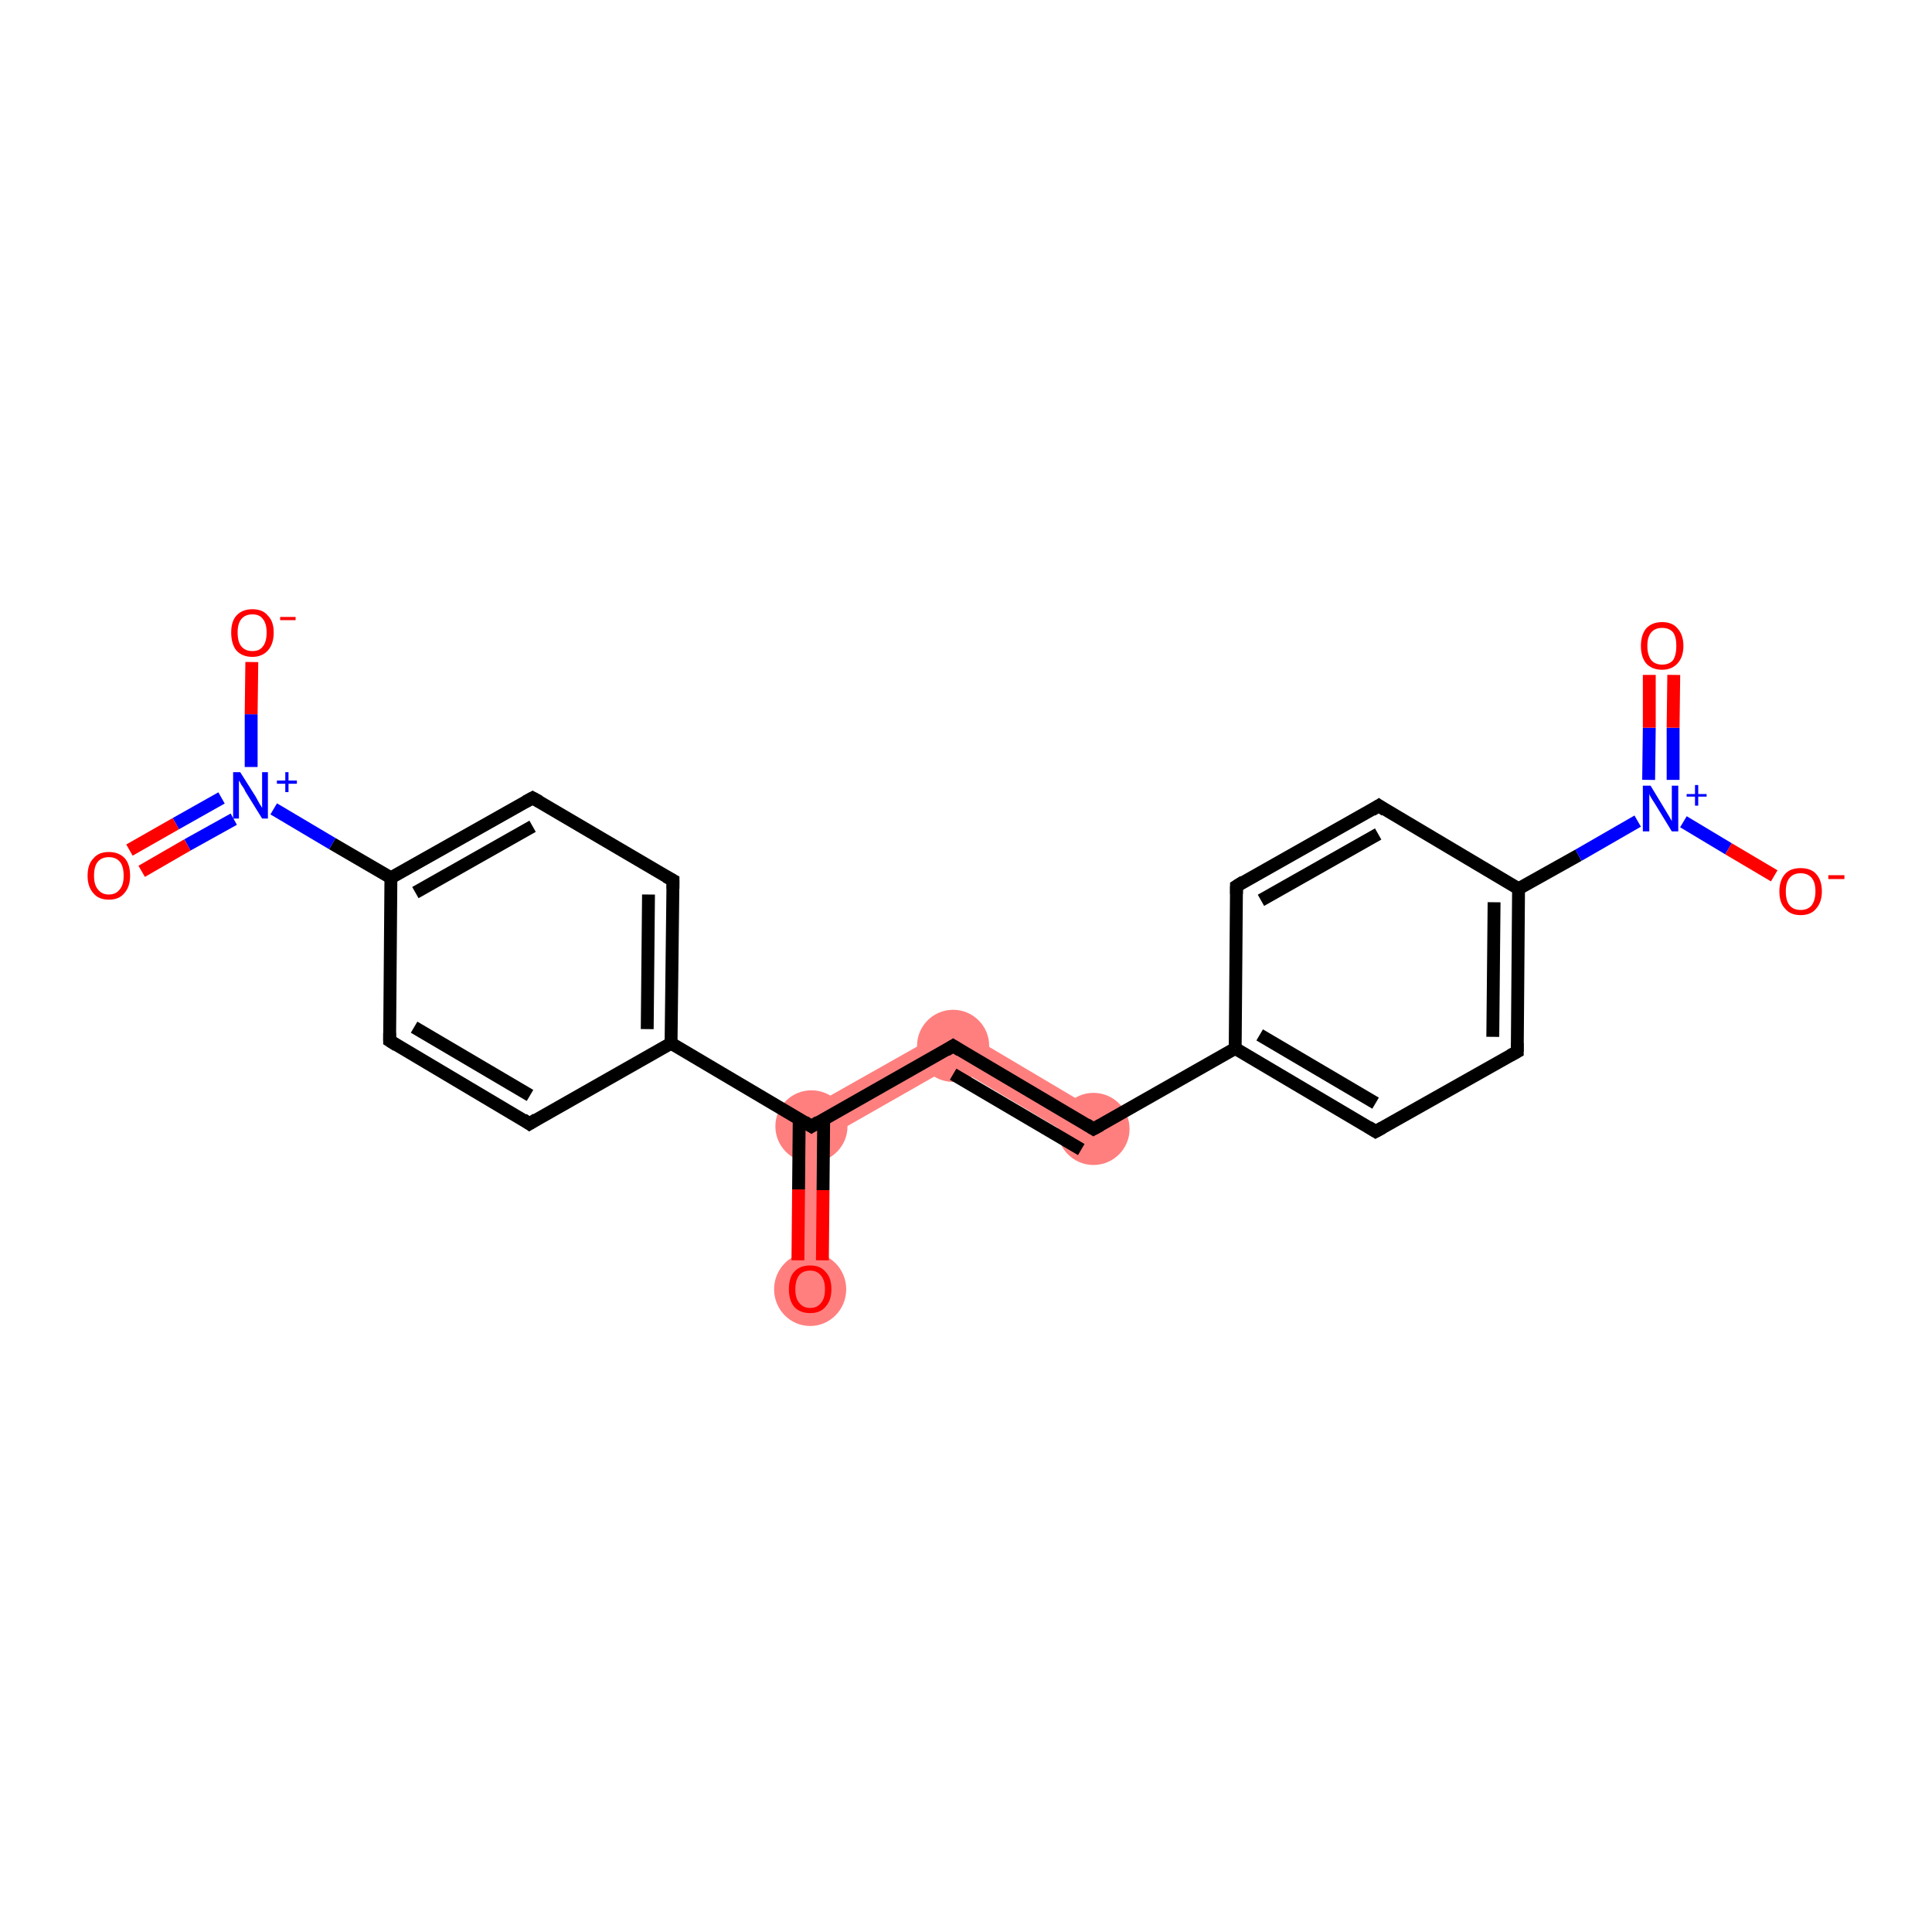 <?xml version='1.0' encoding='iso-8859-1'?>
<svg version='1.1' baseProfile='full'
              xmlns='http://www.w3.org/2000/svg'
                      xmlns:rdkit='http://www.rdkit.org/xml'
                      xmlns:xlink='http://www.w3.org/1999/xlink'
                  xml:space='preserve'
width='300px' height='300px' viewBox='0 0 300 300'>
<!-- END OF HEADER -->
<rect style='opacity:1.0;fill:#FFFFFF;stroke:none' width='300.0' height='300.0' x='0.0' y='0.0'> </rect>
<path class='bond-0 atom-0 atom-1' d='M 123.3,173.3 L 128.7,176.5 L 128.5,200.2 L 123.1,200.1 Z' style='fill:#FF7F7F;fill-rule:evenodd;fill-opacity:1;stroke:#FF7F7F;stroke-width:0.0px;stroke-linecap:butt;stroke-linejoin:miter;stroke-opacity:1;' />
<path class='bond-1 atom-1 atom-2' d='M 148.1,159.3 L 148.0,165.5 L 128.7,176.5 L 123.3,173.3 Z' style='fill:#FF7F7F;fill-rule:evenodd;fill-opacity:1;stroke:#FF7F7F;stroke-width:0.0px;stroke-linecap:butt;stroke-linejoin:miter;stroke-opacity:1;' />
<path class='bond-2 atom-2 atom-3' d='M 148.1,159.3 L 171.2,173.0 L 168.4,177.6 L 148.0,165.5 Z' style='fill:#FF7F7F;fill-rule:evenodd;fill-opacity:1;stroke:#FF7F7F;stroke-width:0.0px;stroke-linecap:butt;stroke-linejoin:miter;stroke-opacity:1;' />
<ellipse cx='125.8' cy='200.2' rx='5.1' ry='5.2' class='atom-0'  style='fill:#FF7F7F;fill-rule:evenodd;stroke:#FF7F7F;stroke-width:1.0px;stroke-linecap:butt;stroke-linejoin:miter;stroke-opacity:1' />
<ellipse cx='126.0' cy='174.9' rx='5.1' ry='5.1' class='atom-1'  style='fill:#FF7F7F;fill-rule:evenodd;stroke:#FF7F7F;stroke-width:1.0px;stroke-linecap:butt;stroke-linejoin:miter;stroke-opacity:1' />
<ellipse cx='148.0' cy='162.4' rx='5.1' ry='5.1' class='atom-2'  style='fill:#FF7F7F;fill-rule:evenodd;stroke:#FF7F7F;stroke-width:1.0px;stroke-linecap:butt;stroke-linejoin:miter;stroke-opacity:1' />
<ellipse cx='169.8' cy='175.3' rx='5.1' ry='5.1' class='atom-3'  style='fill:#FF7F7F;fill-rule:evenodd;stroke:#FF7F7F;stroke-width:1.0px;stroke-linecap:butt;stroke-linejoin:miter;stroke-opacity:1' />
<path class='bond-0 atom-0 atom-1' d='M 123.9,195.7 L 124.0,184.7' style='fill:none;fill-rule:evenodd;stroke:#FF0000;stroke-width:2.0px;stroke-linecap:butt;stroke-linejoin:miter;stroke-opacity:1' />
<path class='bond-0 atom-0 atom-1' d='M 124.0,184.7 L 124.1,173.8' style='fill:none;fill-rule:evenodd;stroke:#000000;stroke-width:2.0px;stroke-linecap:butt;stroke-linejoin:miter;stroke-opacity:1' />
<path class='bond-0 atom-0 atom-1' d='M 127.7,195.7 L 127.8,184.8' style='fill:none;fill-rule:evenodd;stroke:#FF0000;stroke-width:2.0px;stroke-linecap:butt;stroke-linejoin:miter;stroke-opacity:1' />
<path class='bond-0 atom-0 atom-1' d='M 127.8,184.8 L 127.9,173.8' style='fill:none;fill-rule:evenodd;stroke:#000000;stroke-width:2.0px;stroke-linecap:butt;stroke-linejoin:miter;stroke-opacity:1' />
<path class='bond-1 atom-1 atom-2' d='M 126.0,174.9 L 148.0,162.4' style='fill:none;fill-rule:evenodd;stroke:#000000;stroke-width:2.0px;stroke-linecap:butt;stroke-linejoin:miter;stroke-opacity:1' />
<path class='bond-2 atom-2 atom-3' d='M 148.0,162.4 L 169.8,175.3' style='fill:none;fill-rule:evenodd;stroke:#000000;stroke-width:2.0px;stroke-linecap:butt;stroke-linejoin:miter;stroke-opacity:1' />
<path class='bond-2 atom-2 atom-3' d='M 148.0,166.8 L 167.9,178.5' style='fill:none;fill-rule:evenodd;stroke:#000000;stroke-width:2.0px;stroke-linecap:butt;stroke-linejoin:miter;stroke-opacity:1' />
<path class='bond-3 atom-3 atom-4' d='M 169.8,175.3 L 191.8,162.8' style='fill:none;fill-rule:evenodd;stroke:#000000;stroke-width:2.0px;stroke-linecap:butt;stroke-linejoin:miter;stroke-opacity:1' />
<path class='bond-4 atom-4 atom-5' d='M 191.8,162.8 L 213.6,175.7' style='fill:none;fill-rule:evenodd;stroke:#000000;stroke-width:2.0px;stroke-linecap:butt;stroke-linejoin:miter;stroke-opacity:1' />
<path class='bond-4 atom-4 atom-5' d='M 195.6,160.7 L 213.6,171.3' style='fill:none;fill-rule:evenodd;stroke:#000000;stroke-width:2.0px;stroke-linecap:butt;stroke-linejoin:miter;stroke-opacity:1' />
<path class='bond-5 atom-5 atom-6' d='M 213.6,175.7 L 235.6,163.3' style='fill:none;fill-rule:evenodd;stroke:#000000;stroke-width:2.0px;stroke-linecap:butt;stroke-linejoin:miter;stroke-opacity:1' />
<path class='bond-6 atom-6 atom-7' d='M 235.6,163.3 L 235.8,138.0' style='fill:none;fill-rule:evenodd;stroke:#000000;stroke-width:2.0px;stroke-linecap:butt;stroke-linejoin:miter;stroke-opacity:1' />
<path class='bond-6 atom-6 atom-7' d='M 231.8,161.0 L 232.0,140.1' style='fill:none;fill-rule:evenodd;stroke:#000000;stroke-width:2.0px;stroke-linecap:butt;stroke-linejoin:miter;stroke-opacity:1' />
<path class='bond-7 atom-7 atom-8' d='M 235.8,138.0 L 245.1,132.8' style='fill:none;fill-rule:evenodd;stroke:#000000;stroke-width:2.0px;stroke-linecap:butt;stroke-linejoin:miter;stroke-opacity:1' />
<path class='bond-7 atom-7 atom-8' d='M 245.1,132.8 L 254.3,127.5' style='fill:none;fill-rule:evenodd;stroke:#0000FF;stroke-width:2.0px;stroke-linecap:butt;stroke-linejoin:miter;stroke-opacity:1' />
<path class='bond-8 atom-8 atom-9' d='M 259.8,121.1 L 259.8,113.0' style='fill:none;fill-rule:evenodd;stroke:#0000FF;stroke-width:2.0px;stroke-linecap:butt;stroke-linejoin:miter;stroke-opacity:1' />
<path class='bond-8 atom-8 atom-9' d='M 259.8,113.0 L 259.9,104.8' style='fill:none;fill-rule:evenodd;stroke:#FF0000;stroke-width:2.0px;stroke-linecap:butt;stroke-linejoin:miter;stroke-opacity:1' />
<path class='bond-8 atom-8 atom-9' d='M 256.0,121.1 L 256.1,113.0' style='fill:none;fill-rule:evenodd;stroke:#0000FF;stroke-width:2.0px;stroke-linecap:butt;stroke-linejoin:miter;stroke-opacity:1' />
<path class='bond-8 atom-8 atom-9' d='M 256.1,113.0 L 256.1,104.8' style='fill:none;fill-rule:evenodd;stroke:#FF0000;stroke-width:2.0px;stroke-linecap:butt;stroke-linejoin:miter;stroke-opacity:1' />
<path class='bond-9 atom-8 atom-10' d='M 261.4,127.6 L 268.4,131.8' style='fill:none;fill-rule:evenodd;stroke:#0000FF;stroke-width:2.0px;stroke-linecap:butt;stroke-linejoin:miter;stroke-opacity:1' />
<path class='bond-9 atom-8 atom-10' d='M 268.4,131.8 L 275.5,136.0' style='fill:none;fill-rule:evenodd;stroke:#FF0000;stroke-width:2.0px;stroke-linecap:butt;stroke-linejoin:miter;stroke-opacity:1' />
<path class='bond-10 atom-7 atom-11' d='M 235.8,138.0 L 214.1,125.1' style='fill:none;fill-rule:evenodd;stroke:#000000;stroke-width:2.0px;stroke-linecap:butt;stroke-linejoin:miter;stroke-opacity:1' />
<path class='bond-11 atom-11 atom-12' d='M 214.1,125.1 L 192.0,137.6' style='fill:none;fill-rule:evenodd;stroke:#000000;stroke-width:2.0px;stroke-linecap:butt;stroke-linejoin:miter;stroke-opacity:1' />
<path class='bond-11 atom-11 atom-12' d='M 214.0,129.5 L 195.8,139.8' style='fill:none;fill-rule:evenodd;stroke:#000000;stroke-width:2.0px;stroke-linecap:butt;stroke-linejoin:miter;stroke-opacity:1' />
<path class='bond-12 atom-1 atom-13' d='M 126.0,174.9 L 104.2,162.0' style='fill:none;fill-rule:evenodd;stroke:#000000;stroke-width:2.0px;stroke-linecap:butt;stroke-linejoin:miter;stroke-opacity:1' />
<path class='bond-13 atom-13 atom-14' d='M 104.2,162.0 L 104.5,136.7' style='fill:none;fill-rule:evenodd;stroke:#000000;stroke-width:2.0px;stroke-linecap:butt;stroke-linejoin:miter;stroke-opacity:1' />
<path class='bond-13 atom-13 atom-14' d='M 100.5,159.8 L 100.7,138.9' style='fill:none;fill-rule:evenodd;stroke:#000000;stroke-width:2.0px;stroke-linecap:butt;stroke-linejoin:miter;stroke-opacity:1' />
<path class='bond-14 atom-14 atom-15' d='M 104.5,136.7 L 82.7,123.9' style='fill:none;fill-rule:evenodd;stroke:#000000;stroke-width:2.0px;stroke-linecap:butt;stroke-linejoin:miter;stroke-opacity:1' />
<path class='bond-15 atom-15 atom-16' d='M 82.7,123.9 L 60.7,136.3' style='fill:none;fill-rule:evenodd;stroke:#000000;stroke-width:2.0px;stroke-linecap:butt;stroke-linejoin:miter;stroke-opacity:1' />
<path class='bond-15 atom-15 atom-16' d='M 82.7,128.3 L 64.5,138.6' style='fill:none;fill-rule:evenodd;stroke:#000000;stroke-width:2.0px;stroke-linecap:butt;stroke-linejoin:miter;stroke-opacity:1' />
<path class='bond-16 atom-16 atom-17' d='M 60.7,136.3 L 51.6,131.0' style='fill:none;fill-rule:evenodd;stroke:#000000;stroke-width:2.0px;stroke-linecap:butt;stroke-linejoin:miter;stroke-opacity:1' />
<path class='bond-16 atom-16 atom-17' d='M 51.6,131.0 L 42.5,125.6' style='fill:none;fill-rule:evenodd;stroke:#0000FF;stroke-width:2.0px;stroke-linecap:butt;stroke-linejoin:miter;stroke-opacity:1' />
<path class='bond-17 atom-17 atom-18' d='M 34.4,123.9 L 27.3,127.9' style='fill:none;fill-rule:evenodd;stroke:#0000FF;stroke-width:2.0px;stroke-linecap:butt;stroke-linejoin:miter;stroke-opacity:1' />
<path class='bond-17 atom-17 atom-18' d='M 27.3,127.9 L 20.1,132.0' style='fill:none;fill-rule:evenodd;stroke:#FF0000;stroke-width:2.0px;stroke-linecap:butt;stroke-linejoin:miter;stroke-opacity:1' />
<path class='bond-17 atom-17 atom-18' d='M 36.3,127.2 L 29.1,131.2' style='fill:none;fill-rule:evenodd;stroke:#0000FF;stroke-width:2.0px;stroke-linecap:butt;stroke-linejoin:miter;stroke-opacity:1' />
<path class='bond-17 atom-17 atom-18' d='M 29.1,131.2 L 22.0,135.3' style='fill:none;fill-rule:evenodd;stroke:#FF0000;stroke-width:2.0px;stroke-linecap:butt;stroke-linejoin:miter;stroke-opacity:1' />
<path class='bond-18 atom-17 atom-19' d='M 39.0,119.1 L 39.0,110.9' style='fill:none;fill-rule:evenodd;stroke:#0000FF;stroke-width:2.0px;stroke-linecap:butt;stroke-linejoin:miter;stroke-opacity:1' />
<path class='bond-18 atom-17 atom-19' d='M 39.0,110.9 L 39.1,102.8' style='fill:none;fill-rule:evenodd;stroke:#FF0000;stroke-width:2.0px;stroke-linecap:butt;stroke-linejoin:miter;stroke-opacity:1' />
<path class='bond-19 atom-16 atom-20' d='M 60.7,136.3 L 60.5,161.6' style='fill:none;fill-rule:evenodd;stroke:#000000;stroke-width:2.0px;stroke-linecap:butt;stroke-linejoin:miter;stroke-opacity:1' />
<path class='bond-20 atom-20 atom-21' d='M 60.5,161.6 L 82.2,174.5' style='fill:none;fill-rule:evenodd;stroke:#000000;stroke-width:2.0px;stroke-linecap:butt;stroke-linejoin:miter;stroke-opacity:1' />
<path class='bond-20 atom-20 atom-21' d='M 64.3,159.5 L 82.3,170.1' style='fill:none;fill-rule:evenodd;stroke:#000000;stroke-width:2.0px;stroke-linecap:butt;stroke-linejoin:miter;stroke-opacity:1' />
<path class='bond-21 atom-12 atom-4' d='M 192.0,137.6 L 191.8,162.8' style='fill:none;fill-rule:evenodd;stroke:#000000;stroke-width:2.0px;stroke-linecap:butt;stroke-linejoin:miter;stroke-opacity:1' />
<path class='bond-22 atom-21 atom-13' d='M 82.2,174.5 L 104.2,162.0' style='fill:none;fill-rule:evenodd;stroke:#000000;stroke-width:2.0px;stroke-linecap:butt;stroke-linejoin:miter;stroke-opacity:1' />
<path d='M 127.1,174.2 L 126.0,174.9 L 124.9,174.2' style='fill:none;stroke:#000000;stroke-width:2.0px;stroke-linecap:butt;stroke-linejoin:miter;stroke-opacity:1;' />
<path d='M 146.9,163.1 L 148.0,162.4 L 149.1,163.1' style='fill:none;stroke:#000000;stroke-width:2.0px;stroke-linecap:butt;stroke-linejoin:miter;stroke-opacity:1;' />
<path d='M 168.7,174.6 L 169.8,175.3 L 170.9,174.7' style='fill:none;stroke:#000000;stroke-width:2.0px;stroke-linecap:butt;stroke-linejoin:miter;stroke-opacity:1;' />
<path d='M 212.5,175.0 L 213.6,175.7 L 214.7,175.1' style='fill:none;stroke:#000000;stroke-width:2.0px;stroke-linecap:butt;stroke-linejoin:miter;stroke-opacity:1;' />
<path d='M 234.5,163.9 L 235.6,163.3 L 235.6,162.0' style='fill:none;stroke:#000000;stroke-width:2.0px;stroke-linecap:butt;stroke-linejoin:miter;stroke-opacity:1;' />
<path d='M 215.1,125.8 L 214.1,125.1 L 213.0,125.8' style='fill:none;stroke:#000000;stroke-width:2.0px;stroke-linecap:butt;stroke-linejoin:miter;stroke-opacity:1;' />
<path d='M 193.1,136.9 L 192.0,137.6 L 192.0,138.8' style='fill:none;stroke:#000000;stroke-width:2.0px;stroke-linecap:butt;stroke-linejoin:miter;stroke-opacity:1;' />
<path d='M 104.5,138.0 L 104.5,136.7 L 103.4,136.1' style='fill:none;stroke:#000000;stroke-width:2.0px;stroke-linecap:butt;stroke-linejoin:miter;stroke-opacity:1;' />
<path d='M 83.8,124.5 L 82.7,123.9 L 81.6,124.5' style='fill:none;stroke:#000000;stroke-width:2.0px;stroke-linecap:butt;stroke-linejoin:miter;stroke-opacity:1;' />
<path d='M 60.5,160.4 L 60.5,161.6 L 61.6,162.3' style='fill:none;stroke:#000000;stroke-width:2.0px;stroke-linecap:butt;stroke-linejoin:miter;stroke-opacity:1;' />
<path d='M 81.2,173.8 L 82.2,174.5 L 83.3,173.8' style='fill:none;stroke:#000000;stroke-width:2.0px;stroke-linecap:butt;stroke-linejoin:miter;stroke-opacity:1;' />
<path class='atom-0' d='M 122.5 200.2
Q 122.5 198.4, 123.3 197.5
Q 124.2 196.5, 125.8 196.5
Q 127.4 196.5, 128.2 197.5
Q 129.1 198.4, 129.1 200.2
Q 129.1 201.9, 128.2 202.9
Q 127.4 203.9, 125.8 203.9
Q 124.2 203.9, 123.3 202.9
Q 122.5 201.9, 122.5 200.2
M 125.8 203.1
Q 126.9 203.1, 127.5 202.3
Q 128.1 201.6, 128.1 200.2
Q 128.1 198.8, 127.5 198.1
Q 126.9 197.3, 125.8 197.3
Q 124.7 197.3, 124.1 198.0
Q 123.5 198.8, 123.5 200.2
Q 123.5 201.6, 124.1 202.3
Q 124.7 203.1, 125.8 203.1
' fill='#FF0000'/>
<path class='atom-8' d='M 256.3 122.0
L 258.6 125.8
Q 258.8 126.1, 259.2 126.8
Q 259.6 127.5, 259.6 127.5
L 259.6 122.0
L 260.6 122.0
L 260.6 129.1
L 259.6 129.1
L 257.1 125.0
Q 256.8 124.5, 256.4 123.9
Q 256.1 123.4, 256.1 123.2
L 256.1 129.1
L 255.1 129.1
L 255.1 122.0
L 256.3 122.0
' fill='#0000FF'/>
<path class='atom-8' d='M 261.9 123.3
L 263.2 123.3
L 263.2 121.9
L 263.7 121.9
L 263.7 123.3
L 265.0 123.3
L 265.0 123.7
L 263.7 123.7
L 263.7 125.1
L 263.2 125.1
L 263.2 123.7
L 261.9 123.7
L 261.9 123.3
' fill='#0000FF'/>
<path class='atom-9' d='M 254.8 100.3
Q 254.8 98.6, 255.6 97.6
Q 256.5 96.6, 258.1 96.6
Q 259.7 96.6, 260.5 97.6
Q 261.4 98.6, 261.4 100.3
Q 261.4 102.0, 260.5 103.0
Q 259.6 104.0, 258.1 104.0
Q 256.5 104.0, 255.6 103.0
Q 254.8 102.0, 254.8 100.3
M 258.1 103.2
Q 259.2 103.2, 259.8 102.5
Q 260.3 101.7, 260.3 100.3
Q 260.3 98.9, 259.8 98.2
Q 259.2 97.5, 258.1 97.5
Q 257.0 97.5, 256.4 98.2
Q 255.8 98.9, 255.8 100.3
Q 255.8 101.7, 256.4 102.5
Q 257.0 103.2, 258.1 103.2
' fill='#FF0000'/>
<path class='atom-10' d='M 276.3 138.4
Q 276.3 136.7, 277.2 135.7
Q 278.0 134.8, 279.6 134.8
Q 281.2 134.8, 282.0 135.7
Q 282.9 136.7, 282.9 138.4
Q 282.9 140.1, 282.0 141.1
Q 281.2 142.1, 279.6 142.1
Q 278.0 142.1, 277.2 141.1
Q 276.3 140.2, 276.3 138.4
M 279.6 141.3
Q 280.7 141.3, 281.3 140.6
Q 281.9 139.8, 281.9 138.4
Q 281.9 137.0, 281.3 136.3
Q 280.7 135.6, 279.6 135.6
Q 278.5 135.6, 277.9 136.3
Q 277.3 137.0, 277.3 138.4
Q 277.3 139.9, 277.9 140.6
Q 278.5 141.3, 279.6 141.3
' fill='#FF0000'/>
<path class='atom-10' d='M 283.9 135.9
L 286.4 135.9
L 286.4 136.5
L 283.9 136.5
L 283.9 135.9
' fill='#FF0000'/>
<path class='atom-17' d='M 37.3 119.9
L 39.7 123.7
Q 39.9 124.1, 40.3 124.8
Q 40.7 125.4, 40.7 125.5
L 40.7 119.9
L 41.6 119.9
L 41.6 127.1
L 40.7 127.1
L 38.1 122.9
Q 37.9 122.4, 37.5 121.9
Q 37.2 121.3, 37.1 121.2
L 37.1 127.1
L 36.2 127.1
L 36.2 119.9
L 37.3 119.9
' fill='#0000FF'/>
<path class='atom-17' d='M 43.0 121.2
L 44.3 121.2
L 44.3 119.9
L 44.8 119.9
L 44.8 121.2
L 46.1 121.2
L 46.1 121.7
L 44.8 121.7
L 44.8 123.0
L 44.3 123.0
L 44.3 121.7
L 43.0 121.7
L 43.0 121.2
' fill='#0000FF'/>
<path class='atom-18' d='M 13.6 136.0
Q 13.6 134.2, 14.5 133.3
Q 15.3 132.3, 16.9 132.3
Q 18.5 132.3, 19.4 133.3
Q 20.2 134.2, 20.2 136.0
Q 20.2 137.7, 19.3 138.7
Q 18.5 139.7, 16.9 139.7
Q 15.3 139.7, 14.5 138.7
Q 13.6 137.7, 13.6 136.0
M 16.9 138.9
Q 18.0 138.9, 18.6 138.1
Q 19.2 137.4, 19.2 136.0
Q 19.2 134.5, 18.6 133.8
Q 18.0 133.1, 16.9 133.1
Q 15.8 133.1, 15.2 133.8
Q 14.6 134.5, 14.6 136.0
Q 14.6 137.4, 15.2 138.1
Q 15.8 138.9, 16.9 138.9
' fill='#FF0000'/>
<path class='atom-19' d='M 35.9 98.2
Q 35.9 96.5, 36.7 95.6
Q 37.6 94.6, 39.2 94.6
Q 40.8 94.6, 41.6 95.6
Q 42.5 96.5, 42.5 98.2
Q 42.5 100.0, 41.6 101.0
Q 40.7 102.0, 39.2 102.0
Q 37.6 102.0, 36.7 101.0
Q 35.9 100.0, 35.9 98.2
M 39.2 101.1
Q 40.3 101.1, 40.8 100.4
Q 41.4 99.7, 41.4 98.2
Q 41.4 96.8, 40.8 96.1
Q 40.3 95.4, 39.2 95.4
Q 38.1 95.4, 37.5 96.1
Q 36.9 96.8, 36.9 98.2
Q 36.9 99.7, 37.5 100.4
Q 38.1 101.1, 39.2 101.1
' fill='#FF0000'/>
<path class='atom-19' d='M 43.5 95.8
L 45.9 95.8
L 45.9 96.3
L 43.5 96.3
L 43.5 95.8
' fill='#FF0000'/>
</svg>
